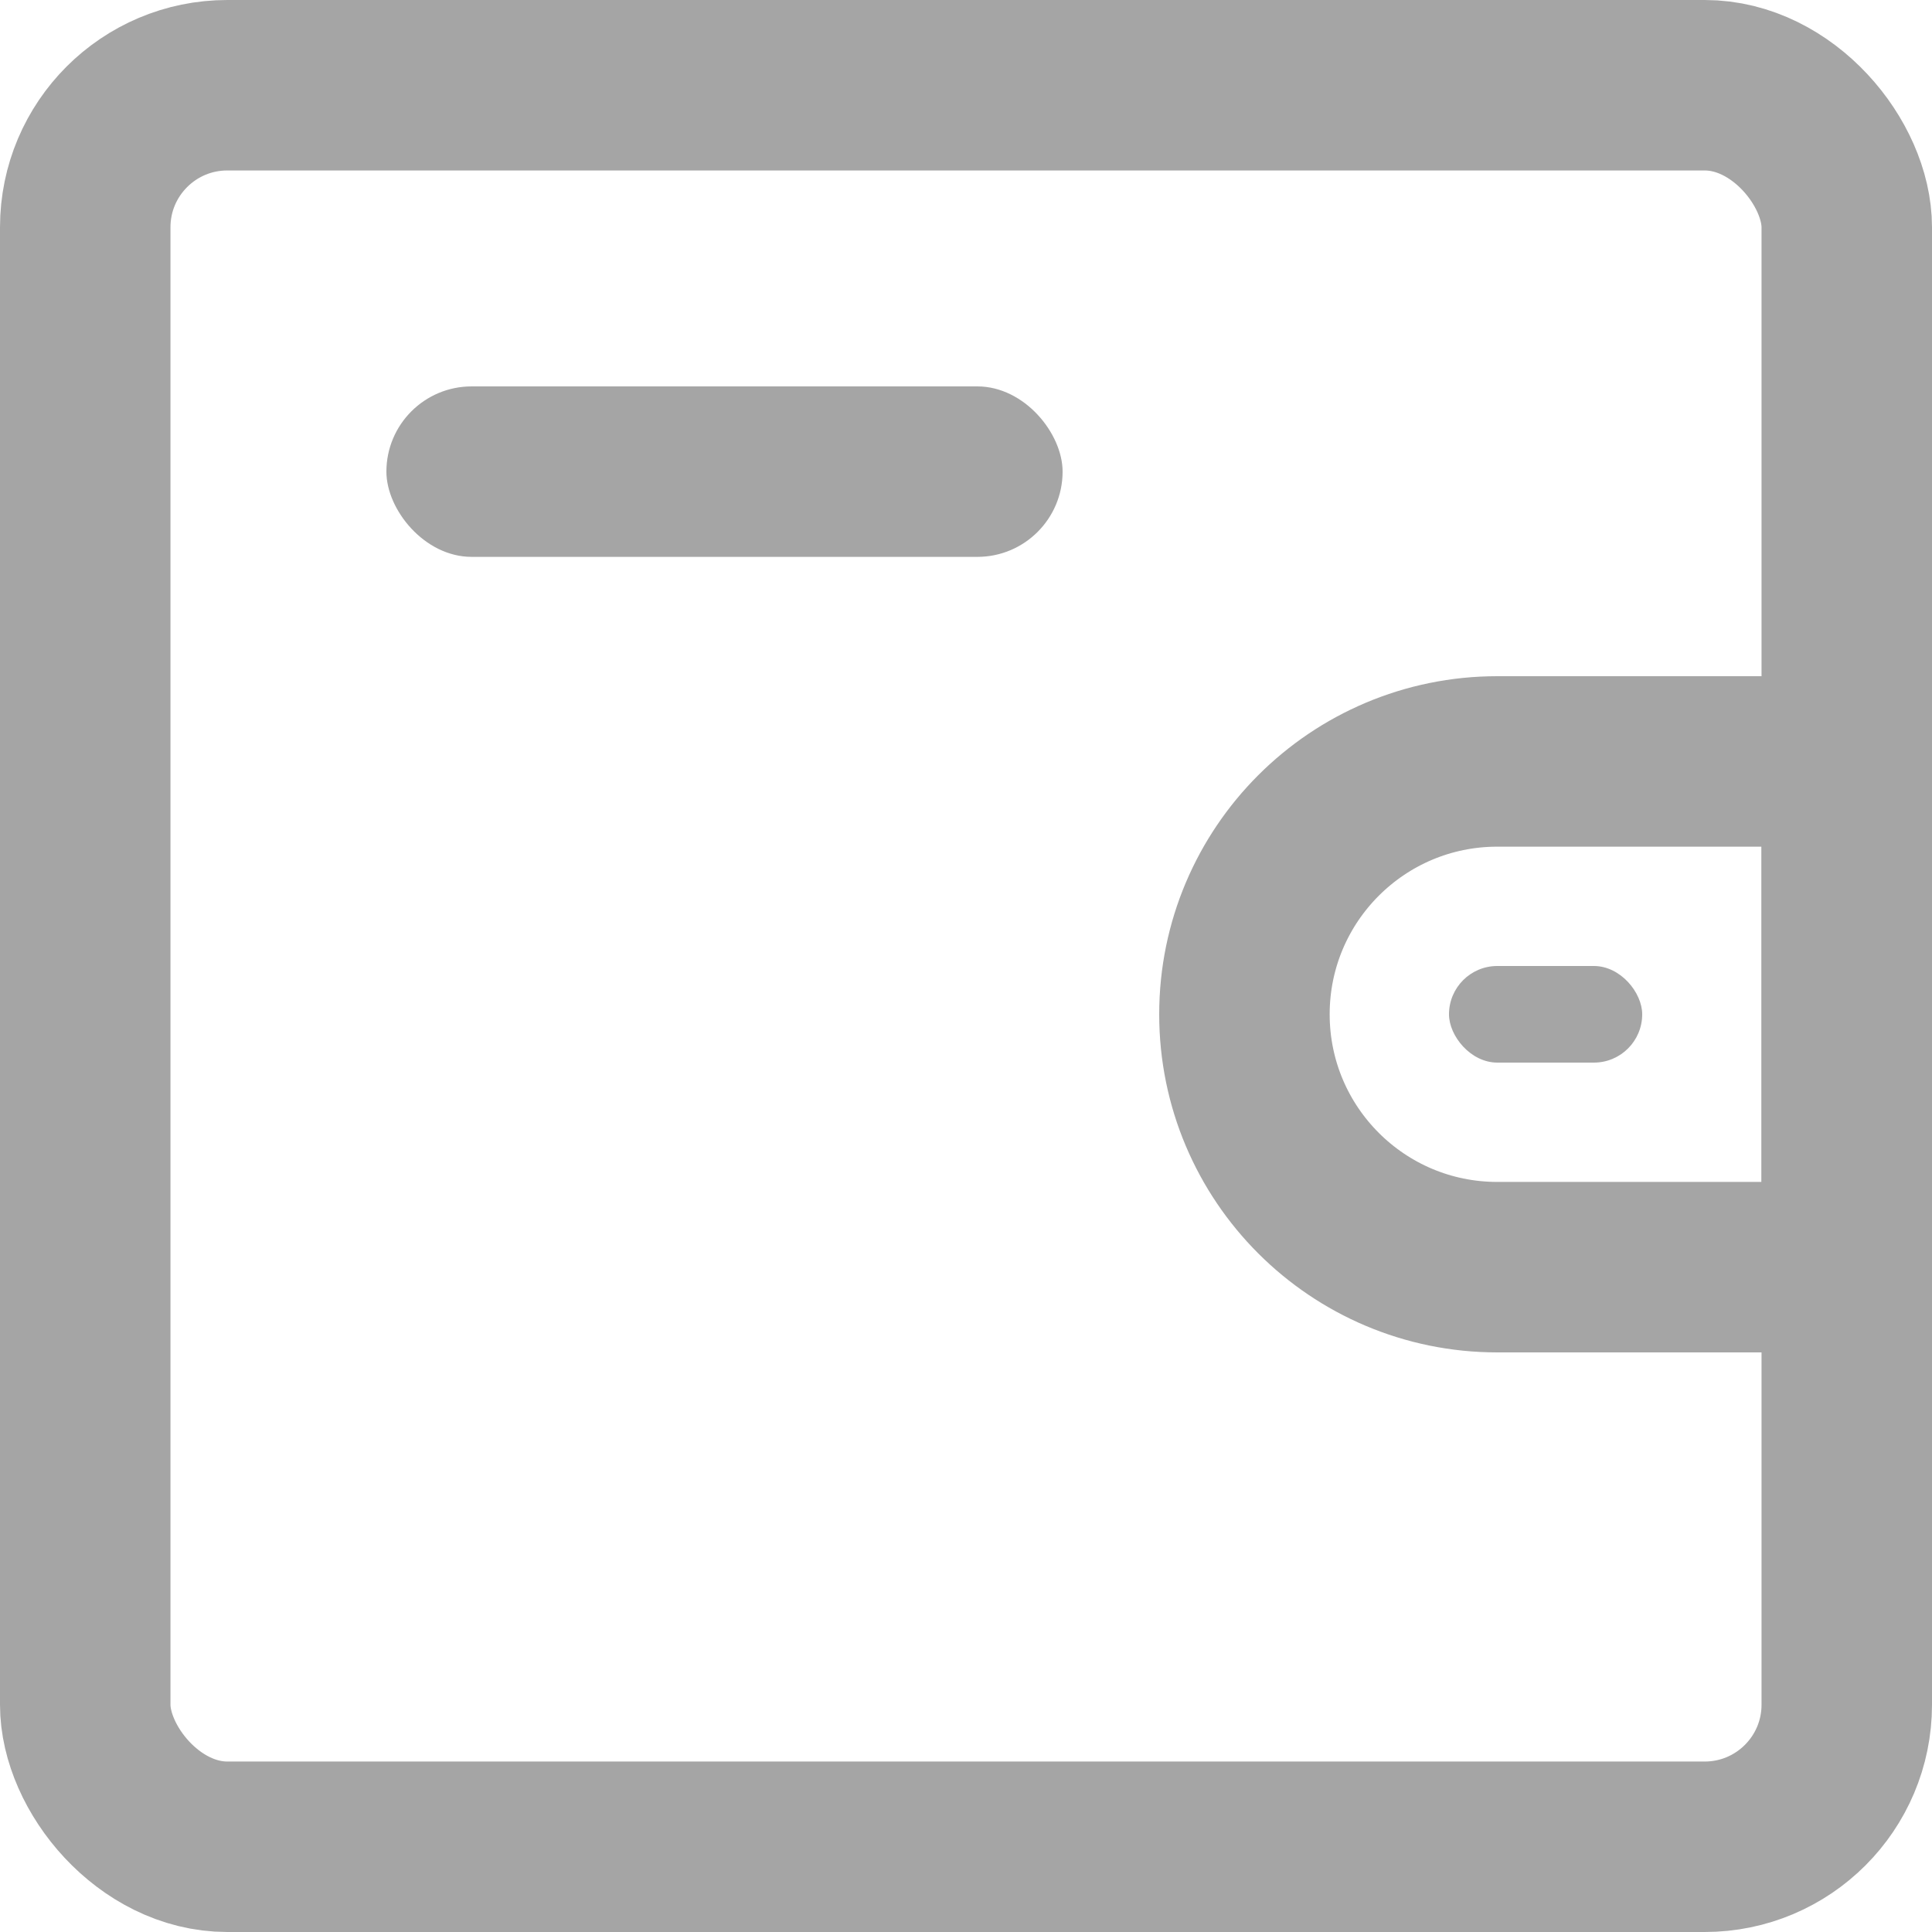 <svg width="17" height="17" viewBox="0 0 17 17" fill="none" xmlns="http://www.w3.org/2000/svg">
<rect x="3.4" y="3.4" width="5.95" height="1.5" rx="0.75" fill="#A5A5A5"/>
<rect x="12.75" y="8.5" width="1.7" height="0.85" rx="0.425" fill="#A5A5A5"/>
<rect x="0.75" y="0.75" width="15.5" height="15.5" rx="1.25" stroke="#A5A5A5" stroke-width="1.5"/>
<path d="M10.95 8.925C10.95 7.696 11.946 6.7 13.175 6.7H16.25V11.15H13.175C11.946 11.15 10.95 10.154 10.95 8.925Z" stroke="#A5A5A5" stroke-width="1.5"/>
</svg>
